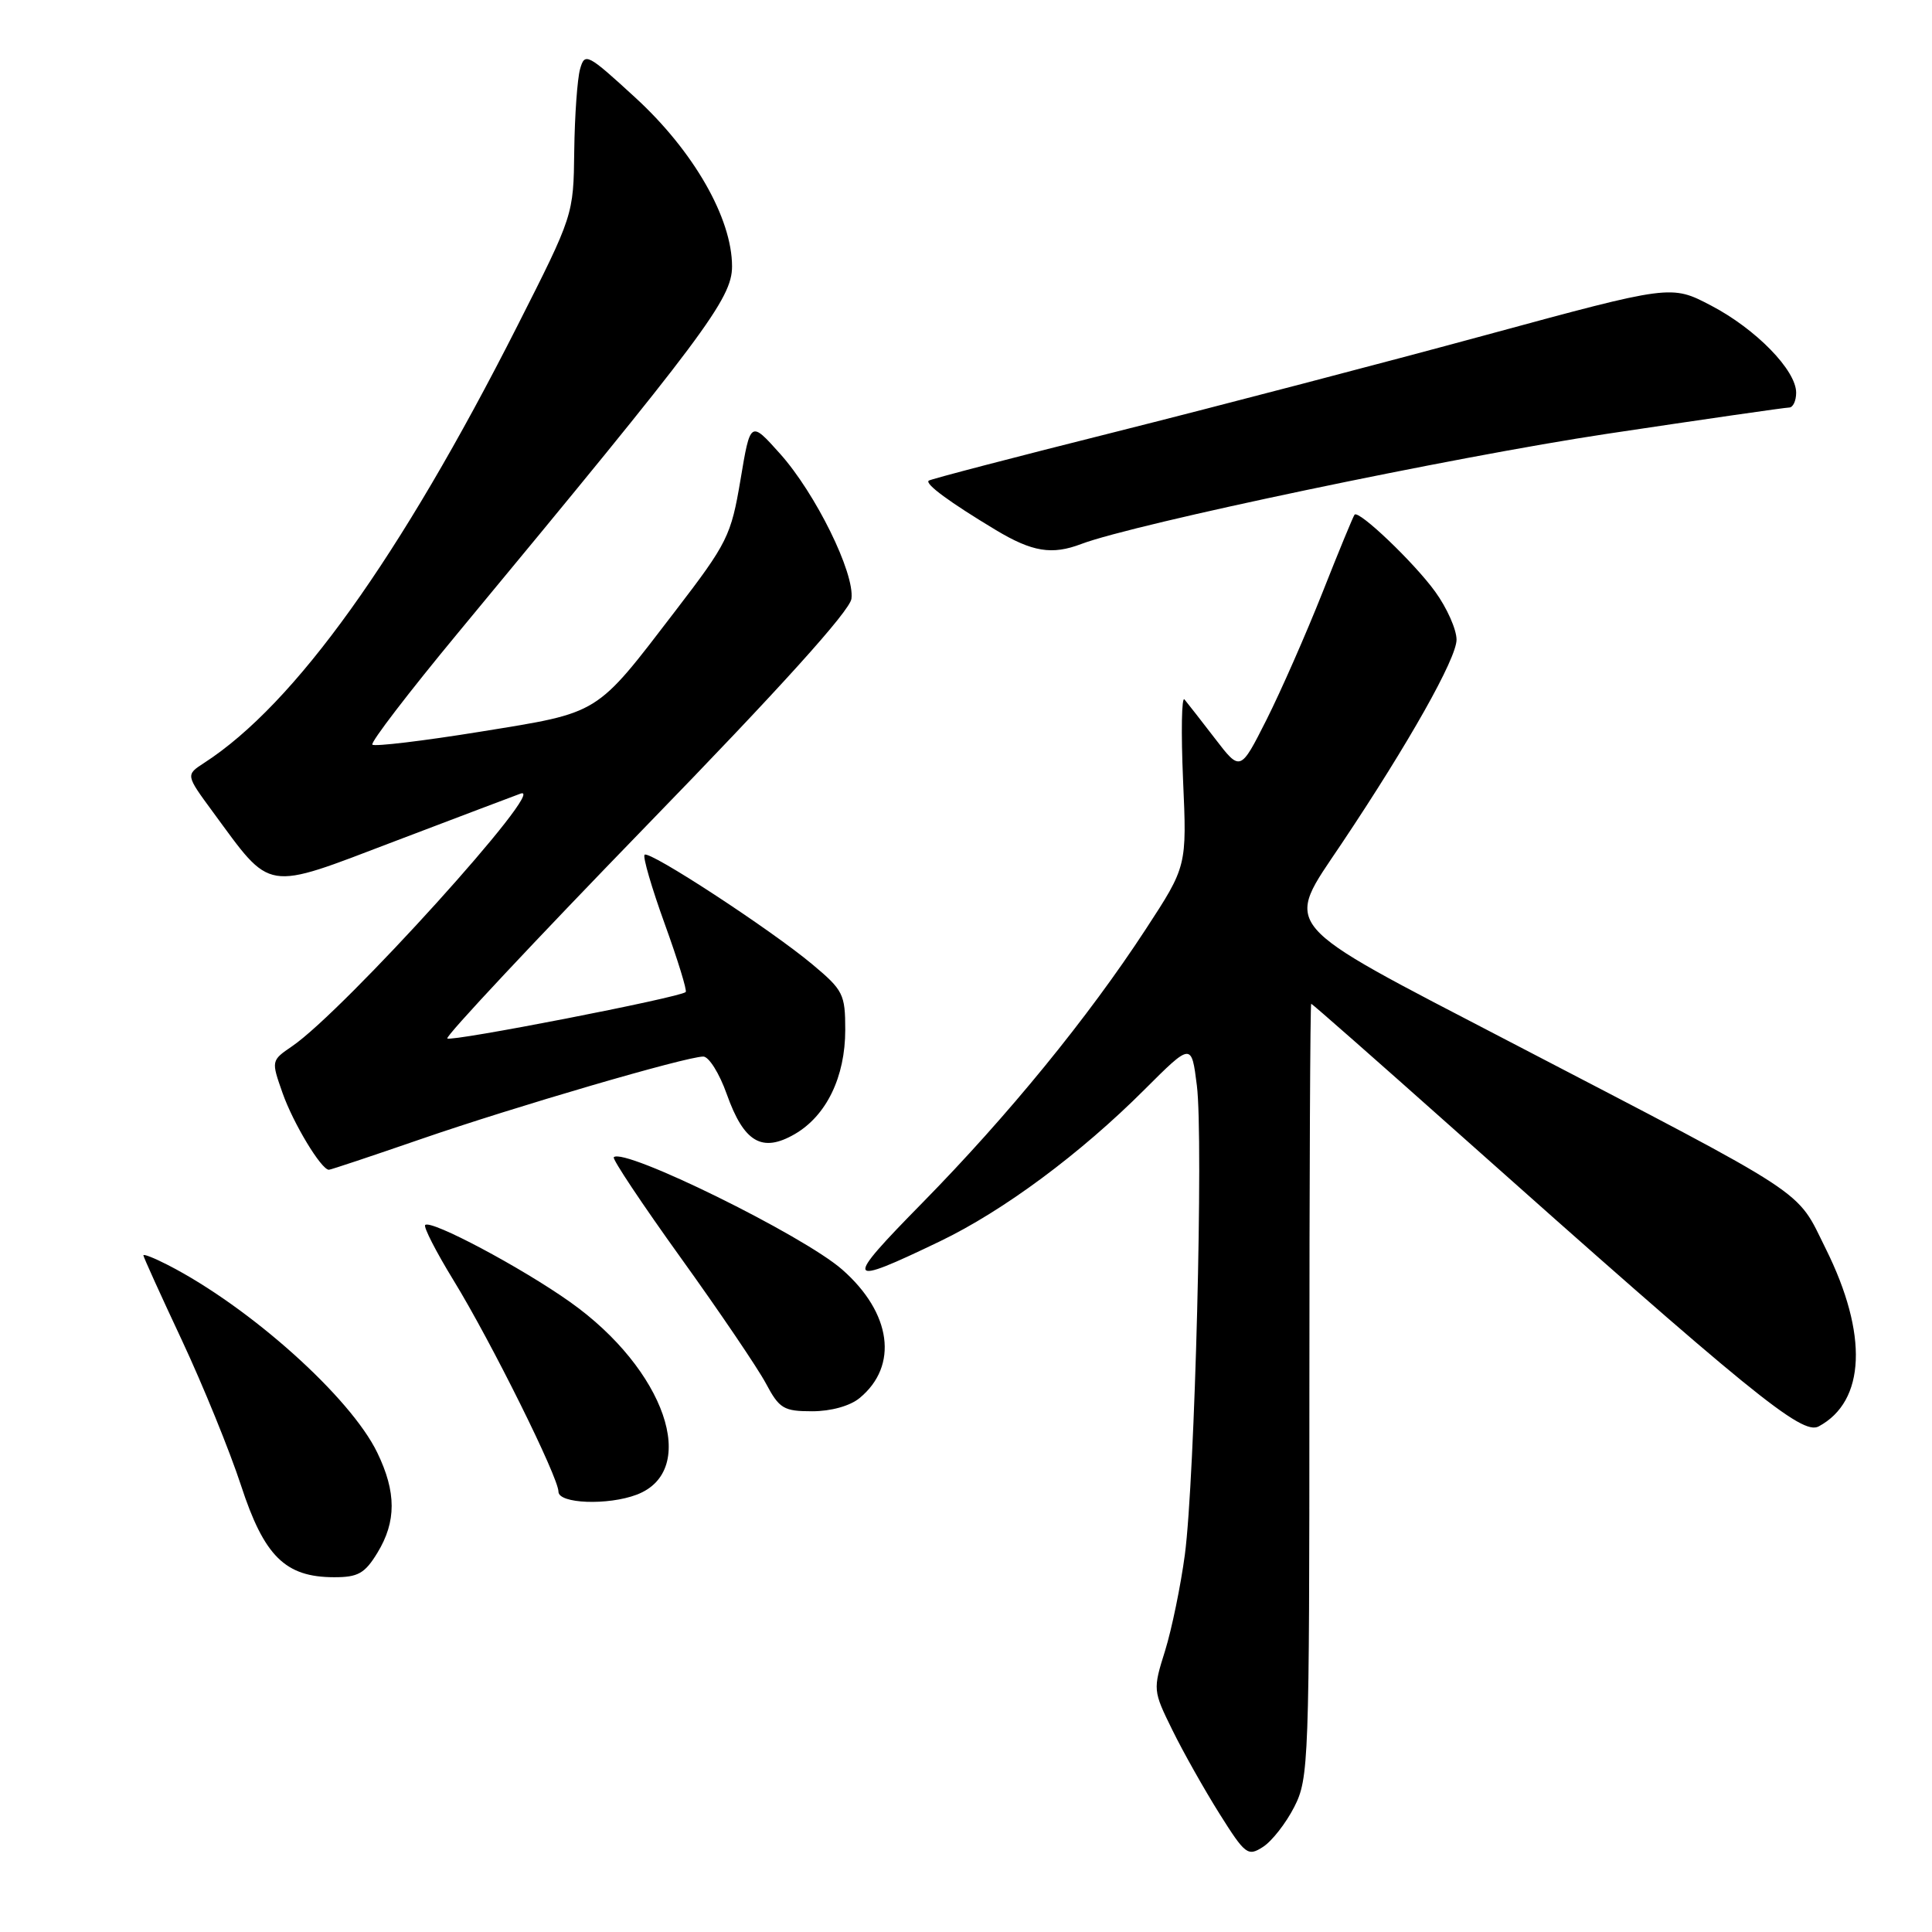 <?xml version="1.0" encoding="UTF-8" standalone="no"?>
<!DOCTYPE svg PUBLIC "-//W3C//DTD SVG 1.1//EN" "http://www.w3.org/Graphics/SVG/1.1/DTD/svg11.dtd" >
<svg xmlns="http://www.w3.org/2000/svg" xmlns:xlink="http://www.w3.org/1999/xlink" version="1.1" viewBox="0 0 256 256">
 <g >
 <path fill="currentColor"
d=" M 171.50 239.42 C 173.42 235.65 173.50 233.53 173.50 184.25 C 173.50 156.06 173.61 133.00 173.74 133.00 C 173.87 133.00 182.44 140.54 192.78 149.75 C 232.10 184.77 238.76 190.20 240.98 189.01 C 247.20 185.68 247.56 176.80 241.93 165.48 C 237.92 157.41 240.43 159.05 200.00 138.01 C 168.99 121.87 170.13 123.20 177.76 111.80 C 186.68 98.47 193.00 87.25 193.00 84.76 C 193.00 83.41 191.73 80.55 190.17 78.40 C 187.40 74.57 180.08 67.58 179.49 68.19 C 179.33 68.36 177.41 73.00 175.24 78.50 C 173.06 84.00 169.72 91.59 167.82 95.37 C 164.35 102.24 164.35 102.24 161.00 97.87 C 159.15 95.47 157.33 93.13 156.95 92.68 C 156.57 92.23 156.49 97.02 156.76 103.32 C 157.27 114.78 157.27 114.78 151.81 123.14 C 144.17 134.84 133.59 147.80 122.21 159.39 C 111.69 170.10 111.90 170.56 124.53 164.49 C 132.96 160.44 143.17 152.86 151.65 144.38 C 157.88 138.16 157.88 138.16 158.59 143.83 C 159.48 150.91 158.33 195.90 157.00 206.00 C 156.45 210.12 155.27 215.85 154.38 218.73 C 152.76 223.89 152.77 224.01 155.34 229.23 C 156.76 232.13 159.57 237.11 161.57 240.30 C 165.01 245.77 165.34 246.02 167.36 244.72 C 168.54 243.96 170.40 241.58 171.50 239.42 Z  M 50.01 205.75 C 52.53 201.62 52.53 197.72 49.99 192.48 C 46.44 185.14 33.12 173.20 22.25 167.62 C 20.46 166.70 19.00 166.12 19.00 166.34 C 19.00 166.55 21.30 171.62 24.11 177.61 C 26.91 183.60 30.43 192.24 31.93 196.81 C 35.00 206.22 37.80 208.98 44.26 208.99 C 47.44 209.00 48.34 208.49 50.01 205.75 Z  M 84.37 198.05 C 92.76 194.86 88.12 181.44 75.55 172.53 C 69.08 167.94 57.09 161.57 56.34 162.32 C 56.09 162.57 57.78 165.87 60.09 169.64 C 65.07 177.76 74.00 195.75 74.00 197.66 C 74.00 199.25 80.56 199.50 84.37 198.05 Z  M 113.90 185.25 C 119.09 180.98 118.14 173.96 111.59 168.22 C 106.42 163.68 82.67 152.00 81.33 153.34 C 81.10 153.56 85.10 159.56 90.21 166.67 C 95.32 173.78 100.39 181.26 101.48 183.30 C 103.27 186.66 103.84 187.00 107.62 187.00 C 110.10 187.00 112.63 186.30 113.90 185.25 Z  M 55.76 150.94 C 68.15 146.66 90.93 140.00 93.19 140.00 C 93.93 140.00 95.33 142.24 96.30 144.98 C 98.57 151.37 100.97 152.78 105.30 150.28 C 109.50 147.85 112.00 142.71 112.00 136.46 C 112.00 131.74 111.73 131.20 107.65 127.79 C 102.09 123.14 86.02 112.64 85.41 113.26 C 85.15 113.52 86.35 117.64 88.08 122.42 C 89.81 127.20 91.06 131.26 90.86 131.45 C 90.11 132.17 59.75 138.08 59.27 137.60 C 58.99 137.33 70.86 124.66 85.63 109.44 C 103.36 91.20 112.61 80.95 112.82 79.34 C 113.27 75.94 108.06 65.37 103.36 60.12 C 99.43 55.73 99.43 55.73 98.12 63.57 C 96.87 70.99 96.41 71.93 89.48 80.96 C 78.82 94.87 79.63 94.36 63.67 96.95 C 56.07 98.18 49.62 98.95 49.34 98.67 C 49.06 98.39 54.18 91.72 60.71 83.83 C 93.37 44.41 97.00 39.57 97.00 35.30 C 97.00 28.91 91.90 20.01 84.19 12.94 C 77.81 7.09 77.49 6.92 76.86 9.16 C 76.50 10.45 76.15 15.32 76.09 20.00 C 75.99 28.50 75.99 28.50 68.54 43.21 C 52.99 73.89 39.08 93.31 27.05 101.09 C 24.60 102.68 24.60 102.68 28.21 107.59 C 36.08 118.29 34.89 118.10 52.23 111.50 C 60.63 108.31 68.16 105.45 68.97 105.16 C 72.90 103.72 45.58 133.94 38.71 138.63 C 35.93 140.53 35.93 140.54 37.44 144.83 C 38.85 148.84 42.57 155.00 43.58 155.00 C 43.82 155.00 49.30 153.17 55.76 150.94 Z  M 143.28 72.08 C 150.32 69.41 192.64 60.54 212.89 57.49 C 225.68 55.57 236.57 54.00 237.07 54.00 C 237.58 54.00 238.00 53.12 238.00 52.03 C 238.00 49.06 232.66 43.59 226.73 40.49 C 221.44 37.72 221.44 37.72 196.97 44.37 C 183.51 48.03 161.47 53.79 148.00 57.18 C 134.53 60.56 123.30 63.49 123.06 63.69 C 122.53 64.12 125.83 66.55 131.95 70.23 C 136.79 73.14 139.39 73.56 143.28 72.08 Z "/>
</g>
</svg>